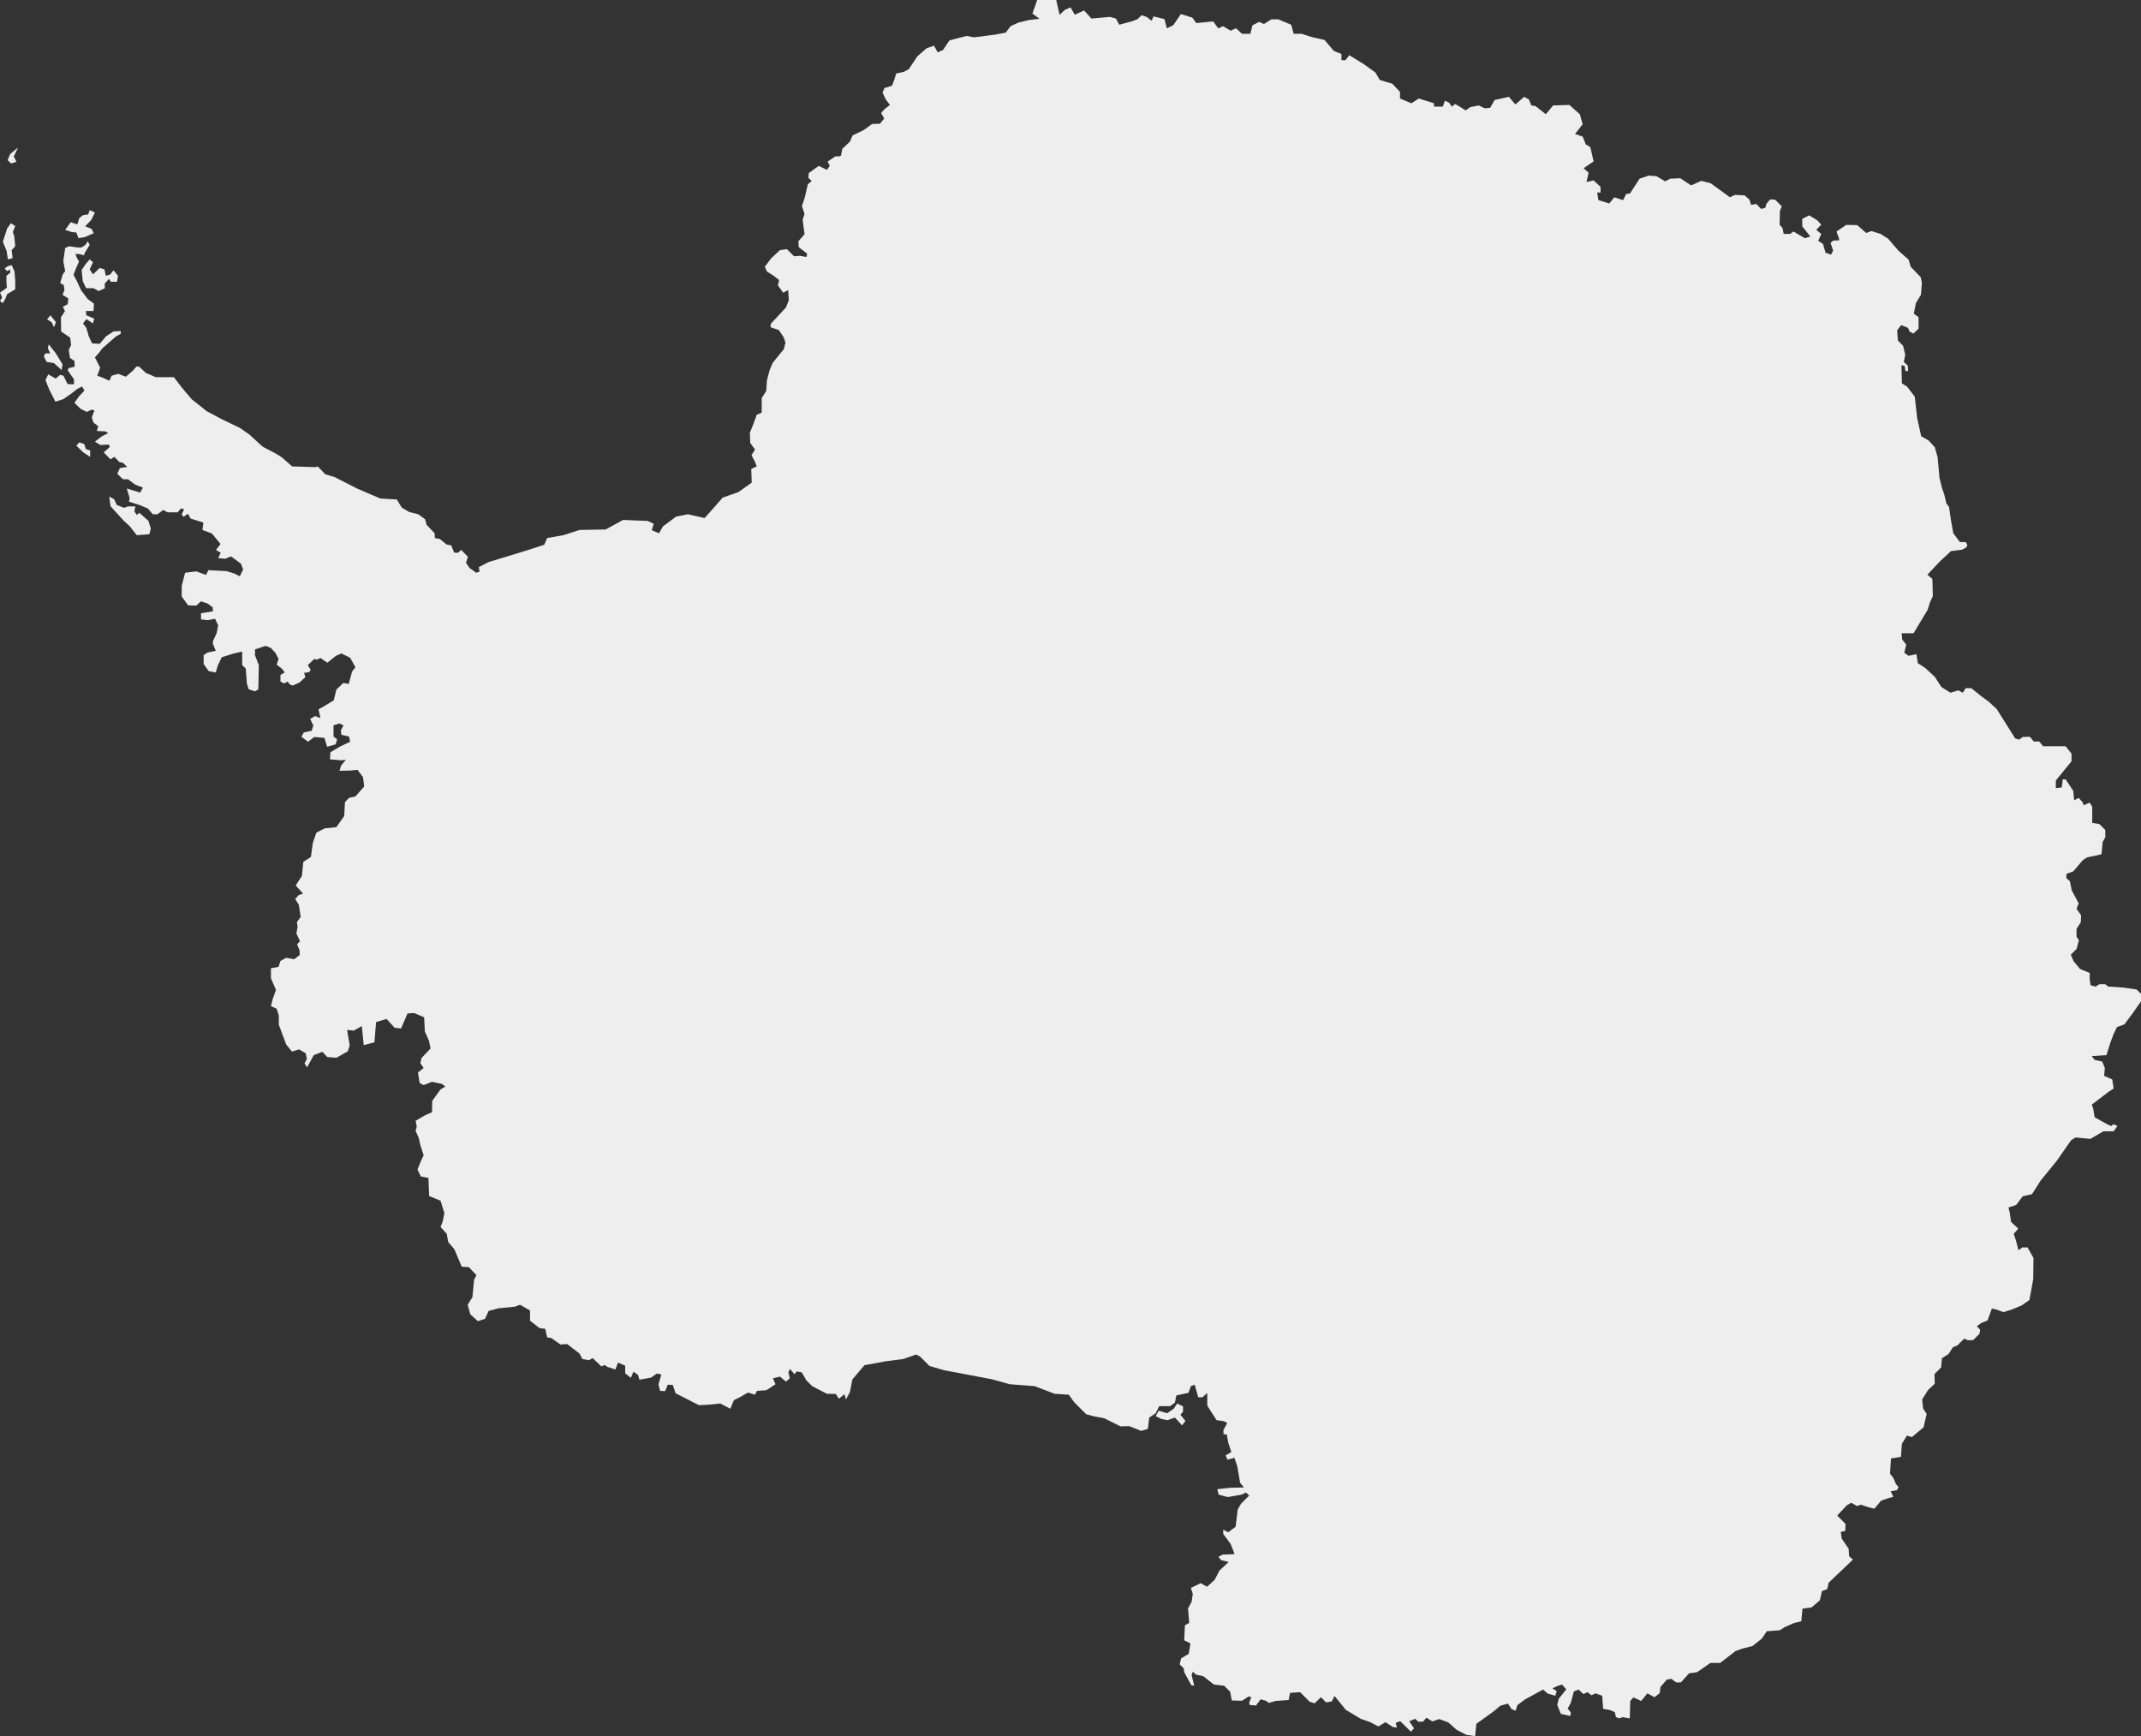 <svg width="349" height="283" viewBox="0 0 349 283" fill="none" xmlns="http://www.w3.org/2000/svg">
<rect x="0" y="0" width="349" height="283" fill="#333333" stroke="none"/>
<g clip-path="url(#clip0_316_63)">
<path d="M169.071 0H172.173L172.716 2.405L173.608 1.59L174.5 1.202L175.198 2.405L176.71 1.707L177.912 3.025L180.937 2.754L181.906 3.025L182.449 4.034L184.582 3.452L185.396 3.142L186.094 2.482L186.909 2.754L187.723 3.375L188.033 2.676L189.817 3.103L190.205 4.616L191.252 4.112L192.493 2.289L194.354 2.87L195.013 3.762L197.766 3.491L198.581 4.616L199.356 4.267L200.597 5.004L201.489 4.616L202.458 5.508H203.816L204.165 4.112L205.25 3.569L206.026 3.918L207.267 3.142H208.353L210.485 4.034L210.873 5.508H212.192L213.859 6.051L215.914 6.516L217.427 8.301L218.668 8.805V9.813H219.327L219.947 8.999L222.274 10.434L224.213 11.831L224.911 13.033L226.966 13.653L228.207 14.972V16.058L230.068 16.834L231.27 16.058L233.752 16.834V17.377H235.187L235.536 16.407L236.234 16.757L236.66 17.377L237.203 16.951L237.94 17.377L238.91 17.998L239.685 17.455L241.042 17.183L242.012 17.649L242.904 17.571L243.641 16.291L245.967 15.787L247.014 17.028L248.449 15.787L249.224 16.213L249.612 17.183L250.31 17.3L251.978 18.618L253.18 17.183L255.817 17.106L257.523 18.618L257.988 20.247L256.747 21.838L257.988 22.265L258.492 23.544L259.229 23.971L259.772 26.299L258.143 27.423L258.958 28.16L258.609 29.673L259.772 29.402L260.897 30.449V31.38H260.354L260.548 32.621L262.331 33.164L263.146 32.156L264.58 32.621L265.085 31.613L265.705 31.535L267.256 29.13L268.73 28.626L269.971 28.703L271.444 29.557L272.258 29.13L273.887 29.052L275.671 30.216L277.338 29.479L278.851 29.867L281.992 32.156L282.806 31.768L284.396 31.845L285.171 32.543L285.443 33.397L286.296 33.242L287.072 34.056L287.77 33.862L287.925 33.242L288.545 32.505L289.359 32.543L290.445 33.63L290.135 34.405L290.096 36.655L290.562 37.159L290.755 38.129H291.802L292.345 37.741L294.207 38.827L295.099 38.556L293.78 36.888V35.685L294.905 35.103L296.184 35.879L296.882 36.616L296.068 37.47L296.882 38.129L296.378 39.254L297.154 39.758L297.58 41.193L298.472 41.504L298.821 40.844L298.395 39.603L298.821 39.215L299.791 39.176V38.905L299.364 37.741L300.954 36.655L302.738 36.694L304.211 37.974L305.064 37.663L306.538 38.129L307.779 38.905L309.446 40.844L311.114 42.318L311.463 43.482L313.091 45.188L313.285 46.119L313.13 48.059L312.316 49.378L311.967 51.123L312.742 51.705V53.567L311.889 54.381L311.269 54.032L311.036 53.45L309.912 52.985L309.252 53.838L309.369 55.506L310.222 56.359L310.571 57.834L310.338 58.997L310.997 59.618L311.036 60.471H310.61L310.455 59.618L309.95 59.54L310.028 62.488L310.881 63.031L312.122 64.66L312.51 68.112L313.169 71.099L314.371 71.797L315.379 72.883L315.845 74.513L316.155 77.926L316.543 79.477L316.93 80.602L317.279 82.076L317.706 82.619L318.016 84.753L318.404 86.925L319.49 88.36H320.459L320.692 88.864L320.498 89.252L319.839 89.601L318.016 89.834L316.232 91.502L314.177 93.674L314.992 94.372L315.069 97.165L314.604 98.173L314.216 99.415L313.557 100.501L311.928 103.216H309.989L310.067 104.224L310.726 105.078L310.416 106.397L311.114 106.901L312.393 106.629L312.626 108.103L313.828 108.879L315.379 110.314L316.465 111.982L317.939 112.913L319.218 112.525L319.955 112.913L320.42 112.176H321.351L322.825 113.378L324.143 114.348L325.462 115.551L327.129 118.188L328.486 120.36L329.145 120.554L329.727 120.128L330.891 120.089L331.511 120.865H332.403L333.062 121.64H336.707L337.677 122.843V124.084L335.117 127.226V128.467L336.087 128.351L336.242 127.032H336.707L337.948 128.894L338.103 130.445L338.84 130.057L339.499 130.794L339.654 131.26L340.624 130.833L341.05 131.493V134.13L342.214 134.324L343.183 135.294V136.458L342.756 137.233L342.563 139.25L340.236 139.755L339.538 140.181L337.948 142.043L336.862 142.431L336.823 143.129L337.405 143.633L337.715 145.146L338.84 147.241L338.491 148.133L339.228 149.18L339.189 150.305L338.491 151.43V152.671L338.879 153.253L338.491 154.688L337.56 155.619L338.026 156.705L339.073 157.946L340.662 158.606L340.624 159.498L340.779 160.584L341.593 160.817L342.214 160.429H343.183L343.648 160.817L346.091 160.972L348.263 161.282L349 161.98V163.221L347.642 165.161L346.285 166.984L345.083 167.411L344.54 168.536L343.997 169.971L343.377 171.988L340.973 172.143L341.438 172.763L342.679 173.035L343.105 174.082L342.989 175.362L344.308 175.944L344.54 177.418L343.726 177.961L340.973 180.056L341.205 180.676L341.438 182.111L343.454 183.236L344.152 183.547L344.501 183.236L345.161 183.547L344.54 184.4H342.873L340.74 185.641L338.336 185.408L337.599 185.874L335.272 189.21L332.674 192.39L331.239 194.64L329.727 194.989L328.641 196.424L327.4 196.812L327.594 197.627L327.827 199.178L328.99 200.264L328.254 201.118L328.603 202.165L329.029 203.794L329.65 203.329H330.503L331.472 205.035L331.433 208.488L330.813 211.901L329.533 212.793L327.943 213.452L326.586 213.879L325.423 213.452L324.686 213.297L323.988 215.237L322.941 215.663L322.243 216.168L322.786 216.749L322.67 217.409L321.623 218.456H320.769L320.188 218.185L319.102 219.271L318.326 219.62L317.628 220.706L316.543 221.404L316.426 222.878L315.341 223.964L315.379 225.554L314.294 226.563L313.324 228.114L313.479 229.588L314.061 230.481L313.557 232.653L311.657 234.243L310.842 234.01L310.028 235.329L309.873 237.462L308.244 237.734L308.089 240.216L308.632 240.915L309.059 241.923L309.485 242.389L309.214 242.893L308.206 243.087L308.632 243.979L307.779 244.212L306.654 244.6L305.53 245.918L304.599 245.686L303.319 245.259L302.738 245.492L301.768 244.949L301.032 245.375L299.48 247.043L300.838 248.401L300.799 249.526L300.062 249.72L300.217 250.806L301.342 252.435L301.419 253.676L302.04 254.219L301.148 255.072L298.085 257.982L297.852 259.029L296.999 259.339L296.65 260.852L295.292 262.016L293.819 262.209L293.625 264.265L292.384 264.576L290.911 265.235L290.096 265.739L288.002 265.894L287.188 267.097L285.676 268.299L284.008 268.726L282.922 269.114L280.402 271.053H278.812L276.64 272.566L275.322 272.76L274.003 274.234H273.228L272.452 273.652L271.716 273.768L270.669 274.971L270.552 275.979L269.699 276.639L268.536 276.018L267.528 277.259L266.248 276.678L265.744 277.259L265.666 280.091L264.464 279.897L263.999 280.091L263.417 279.897L263.223 279.082L262.448 278.733L261.323 278.539L261.168 276.406L260.082 276.018L259.423 276.328L258.764 275.824L258.105 276.134L257.329 275.397L256.553 275.708L256.049 277.57L255.545 278.501L256.049 279.121L255.972 279.703L254.421 279.354L253.839 277.88L254.11 276.871L255.313 275.359L254.615 274.583L253.878 274.816L253.063 275.204L253.762 275.669L253.529 276.406L252.288 276.057L251.551 275.397L250.465 275.979L248.565 277.027L247.363 277.919L247.053 278.85L246.394 278.578L245.812 277.686L244.571 278.035L243.408 279.005L240.655 280.983L240.461 283L238.987 282.767L237.436 281.953L236.079 280.75L234.605 280.207L233.481 280.595L232.511 279.975L231.968 280.634H231.193L230.689 280.168L229.719 280.556L230.495 281.72L229.991 282.263L228.246 280.556L227.509 280.828L227.703 281.604L227.005 281.487L225.841 280.712L224.678 281.41L223.36 280.712L221.809 280.168L219.366 278.694L217.543 276.445L217.078 277.337L216.147 277.492L215.333 276.639L214.286 277.647L213.471 277.376L211.92 275.824L210.292 275.941L210.059 277.104L207.926 277.259L206.84 277.57L206.336 277.221L205.483 276.988L204.746 277.996L203.738 277.919L203.622 277.57L203.971 276.639L203.544 276.522L202.458 277.221L200.791 277.182L200.52 275.747L199.55 274.777L197.883 274.583L196.138 273.225L194.936 272.954L194.431 272.488L194.238 273.031L194.664 274.777L194.199 274.699L193.035 272.566L192.958 271.945L192.299 271.286L192.531 270.316L193.772 269.579L194.044 267.873L193.035 267.368L193.152 264.925L193.85 264.537L193.656 262.171L194.238 261.123L194.431 259.805L194.121 258.835L195.711 258.059L196.758 258.641L197.999 257.516L198.775 256.003L200.287 254.607L199.046 254.297L198.619 253.754L199.317 253.404L201.256 253.327L200.597 251.659L199.395 250.03V249.332L200.209 249.758L201.411 248.866L201.76 246.035L202.303 245.104L203.622 243.785L203.118 243.281L202.381 243.63L200.132 244.018L198.658 243.63L198.426 242.738L200.597 242.505L202.769 242.466L202.148 241.69L201.683 238.975L201.218 237.618L200.093 237.928L199.783 237.23L200.713 236.687L200.209 235.135L199.977 233.816L199.434 233.778V233.079L200.054 231.954L199.473 231.644L198.309 231.489L196.797 229.123V227.067L195.983 227.765H195.323L194.742 225.71L194.121 225.942L193.733 227.028L191.756 227.455L191.523 228.619L190.748 229.201H188.964L188.382 230.364L187.335 231.062L187.102 232.924L186.017 233.235L184.078 232.459L182.643 232.498L180.006 231.179L178.339 230.868L177.059 230.519L175.081 228.541L174.228 227.339L171.902 227.184L168.644 225.942L164.611 225.632L161.664 224.817L153.87 223.343L151.504 222.645L149.953 221.094L149.333 220.783L147.239 221.52L144.292 221.908L140.918 222.529L138.94 224.856L138.553 226.873L137.893 228.114L137.661 227.261L136.73 227.998L136.265 227.222L134.791 227.184L132.387 225.942L131.456 225.011L130.681 223.693L129.866 223.537L129.517 224.003L128.781 223.15L128.509 223.693L128.742 224.662L128.121 225.205L127.152 224.391L125.989 224.662L126.415 225.632L124.942 226.602L123.391 226.718L123.08 227.339L121.917 226.99L120.715 227.688L119.629 228.231L119.047 229.627L117.419 228.774L115.441 228.968L113.929 229.045L110.129 227.106L109.663 225.748L108.849 225.71L108.422 226.757L107.608 226.718L107.337 225.671L107.802 224.042L107.065 223.887L106.134 224.546L104.234 224.895L104.002 224.119L103.265 223.576L102.838 224.585L101.908 223.848V222.607L100.744 222.102L100.318 223.227L98.999 222.8L98.573 222.49L98.03 222.723L96.595 221.365L96.013 221.714L94.928 221.52L94.462 220.628L92.446 219.077L91.36 219.154L89.887 218.107L89.189 217.991L88.878 216.594L87.948 216.478L86.397 215.275V213.608L84.768 212.677L83.954 212.987L81.239 213.258L79.649 213.685L79.068 214.965L77.904 215.353L76.663 214.228L76.237 212.677L77.012 211.435L77.284 208.565L77.672 207.867L76.431 206.548L75.267 206.471L74.065 203.639L73.057 202.437L72.824 201.118L71.816 199.993L72.165 199.101L72.437 197.743L71.816 195.726L69.955 194.95L69.838 192.002L68.598 191.77L68.055 190.645L68.675 189.093L69.063 188.318L68.52 186.65L68.249 185.447L67.745 184.322L67.938 183.624L67.745 182.693L69.334 181.762L70.42 181.297L70.459 179.435L71.816 177.573L72.592 177.108L72.049 176.681L70.42 176.332L69.063 176.875L68.404 176.526L68.132 174.819L69.063 174.082L68.52 173.306L68.714 172.453L70.188 170.902L69.916 169.622L69.257 168.148L69.141 165.82L67.512 165.122L66.426 165.2L65.379 167.643L64.332 167.527L63.014 166.092L61.307 166.596L61.036 169.893L59.291 170.359L58.981 167.255L57.662 167.992L56.577 167.876L57.003 170.397L56.693 171.367L54.831 172.414L53.358 172.298L52.544 171.445L51.148 171.988L50.062 173.966L49.635 173.345L50.023 172.608L49.829 171.677L48.743 171.057L47.58 171.406L46.649 170.242L45.447 167.023V165.51L45.098 164.424L44.168 163.997L44.439 162.872L44.982 161.36L44.168 159.459V157.83L45.408 157.597L45.719 156.627L46.649 156.123L47.968 156.356L48.86 155.658L48.821 154.882L48.433 153.912L48.898 153.408L48.317 152.167L48.511 151.042L48.394 150.305L49.015 149.452L48.705 147.473L48.123 146.542L48.666 145.922L49.403 145.65L48.2 144.332L49.209 142.78L49.441 140.492L50.682 139.677L50.992 137.388L51.574 135.721L52.931 135.022L54.831 134.828L56.111 133.005L56.227 130.756L56.887 130.057L57.934 129.825L59.368 128.196L59.175 126.683L58.283 125.48L57.158 125.597L55.336 125.636L55.607 124.782L56.383 123.851L55.607 123.929L53.785 123.774L53.862 122.61L55.452 121.679L57.081 120.903L56.887 120.05L55.646 119.779L55.568 119.003L55.995 118.266L55.336 117.917L54.366 118.227V120.05L54.948 120.515L54.715 121.33L53.319 121.718L52.893 120.283L51.225 120.128L50.217 120.903L49.131 120.089L49.519 119.391L50.799 119.119L51.07 118.266L50.566 117.18L51.38 116.714L52.233 117.063L51.923 115.628L53.009 115.008L54.405 114.154L54.831 112.409L55.956 111.323L56.848 111.478L57.391 109.461L57.934 108.763L57.081 107.211L55.646 106.513L54.754 106.901L53.358 108.026L52.233 107.25L51.691 107.521L51.225 107.405L50.178 108.414L50.644 109.189L50.411 109.538L49.558 109.694L49.79 110.353L48.821 111.245L47.735 111.749L47.231 111.555L46.882 111.09L46.339 111.4L45.719 111.09V110.004L46.417 109.616L45.951 108.995L45.098 108.336L45.408 107.405L44.904 106.435L44.168 105.621L43.315 105.272L41.569 105.853V106.823L42.19 108.414L42.112 112.37L41.569 112.68L40.561 112.37L40.251 111.478L40.057 108.957L39.475 108.414V106.203L38.118 106.513L36.141 107.134L35.481 108.53L35.171 109.616L34.008 109.383L33.194 108.22V106.784L33.853 106.358L35.171 106.086L34.706 104.961V104.535L35.326 103.177L35.559 101.936L35.055 100.85L33.892 101.083L32.767 100.966V99.958L34.706 99.647L34.667 98.988L33.814 98.367L32.767 98.018L31.991 98.716L30.673 98.678L29.626 97.243V95.497L30.169 93.364L31.991 93.131L33.581 93.713L33.969 92.937L36.916 93.092L38.196 93.48L39.088 93.945L39.631 92.821L39.282 91.89L37.653 90.687L36.722 91.075L35.559 90.959L35.986 90.105L35.21 89.64L35.947 88.67L34.551 86.963L33 86.382L33.155 85.179L31.061 84.52L30.634 83.744L29.897 84.248L29.626 83.822L30.014 83.007L29.471 82.891L28.967 83.511H27.338L26.601 83.124L25.671 83.822H24.895L24.119 82.891L22.84 82.348L21.017 81.766L21.134 81.184L20.668 79.632L21.832 79.982L22.84 80.292L23.305 79.477L22.064 79.012L20.862 78.12H20.048L19.117 77.228L19.544 76.297L20.746 76.103L20.048 75.443L19.427 75.288L18.652 74.474L17.993 74.862L16.907 73.737L17.915 72.845L17.721 72.457L16.364 72.534L15.472 71.991L16.635 71.099L17.644 70.595L17.178 70.323L15.782 70.246L16.015 69.47L15.239 68.888L14.968 68.035L15.395 66.91L14.968 66.755L14.154 67.143L13.145 66.638L12.137 65.669L12.835 64.66L13.766 63.652L13.378 62.992L12.564 63.419L11.672 64.117L10.353 65.048L9.035 65.475L8.027 63.497L7.406 61.945L7.872 61.014L9.074 61.712L9.81 61.092L10.353 61.247L11.013 62.604L12.06 62.643V61.829L11.594 61.169L11.013 60.316L11.207 60.006L12.176 59.773L12.137 58.842L11.4 58.338L11.207 57.019L11.594 56.243L11.439 55.041L9.966 54.032L9.927 51.744L10.586 50.696L10.237 49.998L11.051 49.572L11.129 48.641L10.198 48.059L10.508 47.244L10.392 46.468L9.81 46.119L10.237 44.723L10.625 44.18L10.315 42.59L10.625 40.417L11.284 40.146L12.641 40.34H13.3L13.921 39.913L14.309 39.331L14.619 39.913L13.805 41.232L13.688 41.62L13.029 41.426L12.292 41.387L12.486 41.93L12.874 42.628L12.37 43.792L11.982 44.801L12.564 45.887L13.223 47.322L14.309 48.757L15.317 49.494L15.239 50.696H13.998L14.076 51.395L15.356 51.938L15.162 52.713L14.076 52.015L13.533 52.713L14.076 53.45L14.464 54.808L15.007 55.972L16.248 56.049L17.295 54.808L18.497 54.032L19.66 53.955L19.699 54.381L18.846 54.886L16.674 56.786L16.248 57.368L15.472 58.26L16.325 59.928L15.86 61.247L16.635 61.518L17.837 62.061L18.186 61.247L19.272 60.937L20.513 61.402L21.599 60.471L22.258 59.734L22.685 59.773L23.77 60.781L25.399 61.48H28.346L29.587 63.109L31.255 65.087L33.698 67.026L36.257 68.384L39.088 69.742L40.6 70.789L42.81 72.806L45.021 73.969L45.951 74.551L47.619 76.025L51.303 76.142L51.846 76.064L53.009 77.305L54.56 77.771L58.205 79.632L62.005 81.262L64.681 81.417L65.495 82.736L66.659 83.434L68.171 83.822L69.296 84.636L69.528 85.528L70.847 86.925L70.885 87.701L71.7 87.856L72.786 88.748L73.561 88.903L74.026 90.067L74.647 90.105L75.19 89.64L76.276 90.765L75.965 91.734L76.547 92.588L77.633 93.364L78.176 93.17L78.059 92.433L79.649 91.618L86.009 89.679L88.723 88.787L89.189 87.701L91.826 87.235L94.462 86.382L98.728 86.304L101.559 84.753L105.553 84.908L106.561 85.373L106.251 86.421L107.414 86.925L108.073 85.8L110.206 84.21L112.106 83.822L114.859 84.442L116.178 82.968L117.807 81.106L120.366 80.214L122.537 78.663L122.46 76.452L123.352 76.025L123.042 75.211L122.499 74.202L123.08 73.271L122.305 72.224L122.227 70.556L122.848 69.004L123.352 67.608L124.166 67.259V64.893L124.903 63.729L125.019 61.984L125.446 60.355L125.95 59.152L127.772 56.903L128.044 55.855L127.734 54.963L126.958 53.8L125.601 53.334L125.64 52.791L128.121 50.115L128.587 48.912L128.47 47.283L127.656 47.71L126.803 46.507L126.997 45.654L126.183 44.995L125.019 44.258L124.67 43.482L125.717 42.085L127.152 40.767L128.277 40.611L129.44 41.775L130.409 41.697L131.456 41.891L131.573 41.348L130.215 40.301L130.138 39.331L131.146 38.168L130.836 35.802L131.146 34.871L130.72 33.591L131.185 32.194L131.689 30.022L132.309 29.518L131.767 28.975L131.844 28.199L133.473 27.035L134.791 27.695L135.257 27.035L134.908 26.337L136.187 25.484H136.846L137.079 25.368L137.312 24.243L138.553 23.079L138.979 22.071L140.763 21.217L142.159 20.209L143.439 20.17L144.137 19.317L143.633 18.424L144.175 17.804L145.067 17.106L144.408 16.252L143.865 15.089L144.175 14.352L145.416 13.964L145.804 12.916L146.076 11.986L147.316 11.714L148.131 11.287L149.527 9.193L151.039 7.874L152.241 7.447L152.862 8.533L153.715 8.146L154.762 6.594L156.352 6.167L157.593 5.857L158.756 6.09L162.323 5.624L163.952 5.314L164.728 4.267L166.007 3.685L167.752 3.258L169.459 3.064L168.295 2.211L169.071 0Z" fill="#EEEEEE"/>
<path d="M18.032 82.542L20.203 84.908L21.134 85.761L22.297 87.235L24.352 87.08L24.585 86.149L24.197 84.908L22.724 83.589L22.297 83.938L21.909 83.356L22.064 82.542H20.901L20.203 82.774L19.04 82.309L18.613 81.378L17.799 80.951L18.032 82.542Z" fill="#EEEEEE"/>
<path d="M12.447 72.651L12.913 72.108L13.727 72.379L13.998 73.194L14.696 73.426V74.474L13.572 73.737L12.447 72.651Z" fill="#EEEEEE"/>
<path d="M7.135 58.066L7.406 57.601H8.182L7.794 56.747L7.949 56.127L9.074 57.562L10.198 59.385L10.043 60.316L8.802 59.191L7.6 58.997L7.135 58.066Z" fill="#EEEEEE"/>
<path d="M2.482 36.849L1.784 36.383L1.164 37.237L0.466 39.409L1.086 40.922L1.28 42.279L2.056 42.085L1.901 40.767L2.482 40.146L2.327 38.517L2.094 37.819L2.482 36.849Z" fill="#EEEEEE"/>
<path d="M10.625 37.47L11.517 36.228L12.603 36.577L12.913 35.569L13.533 35.065L14.386 34.948L14.619 34.25L15.472 34.638L14.891 35.84L13.882 36.888L14.929 37.314L15.278 38.013L13.844 38.633L12.797 38.827L12.448 37.896L11.672 37.819L10.625 37.47Z" fill="#EEEEEE"/>
<path d="M14.619 42.279L15.162 42.745L14.619 43.908L15.162 44.723L16.248 43.676L17.023 43.908L17.256 44.956L17.993 44.723L18.497 44.064L19.234 44.956L19.079 45.925H18.07L17.76 45.46L17.062 46.236L17.101 46.973L16.093 47.438L15.201 46.973H14.038L13.495 45.848L13.301 44.025L13.921 43.094L14.619 42.279Z" fill="#EEEEEE"/>
<path d="M0.776 43.753L1.125 44.18L1.667 43.947V44.452L1.047 44.956V46.042L1.125 46.895L0 47.71L0.349 48.486L0 49.067L0.465 49.416L0.853 48.718L1.163 47.942L2.482 47.167V45.731L2.365 44.258L1.9 43.21L1.241 43.404L0.776 43.753Z" fill="#EEEEEE"/>
<path d="M7.678 52.054L8.221 51.395L9.113 52.52L8.802 53.334L8.415 52.52L7.678 52.054Z" fill="#EEEEEE"/>
<path d="M1.241 26.105L1.823 26.648L2.676 26.376L2.249 25.484L2.947 24.049L1.668 25.096L1.241 26.105Z" fill="#EEEEEE"/>
<path d="M188.383 230.83L188.887 229.938L190.244 230.364L191.369 229.588L191.873 228.774L192.842 229.239V230.131L192.416 230.597L193.23 231.605L192.687 232.342L191.524 231.062L190.322 231.489L189.313 231.295L188.383 230.83Z" fill="#EEEEEE"/>
</g>
<defs>
<clipPath id="clip0_316_63">
<rect width="349" height="283" fill="white"/>
</clipPath>
</defs>
</svg>
